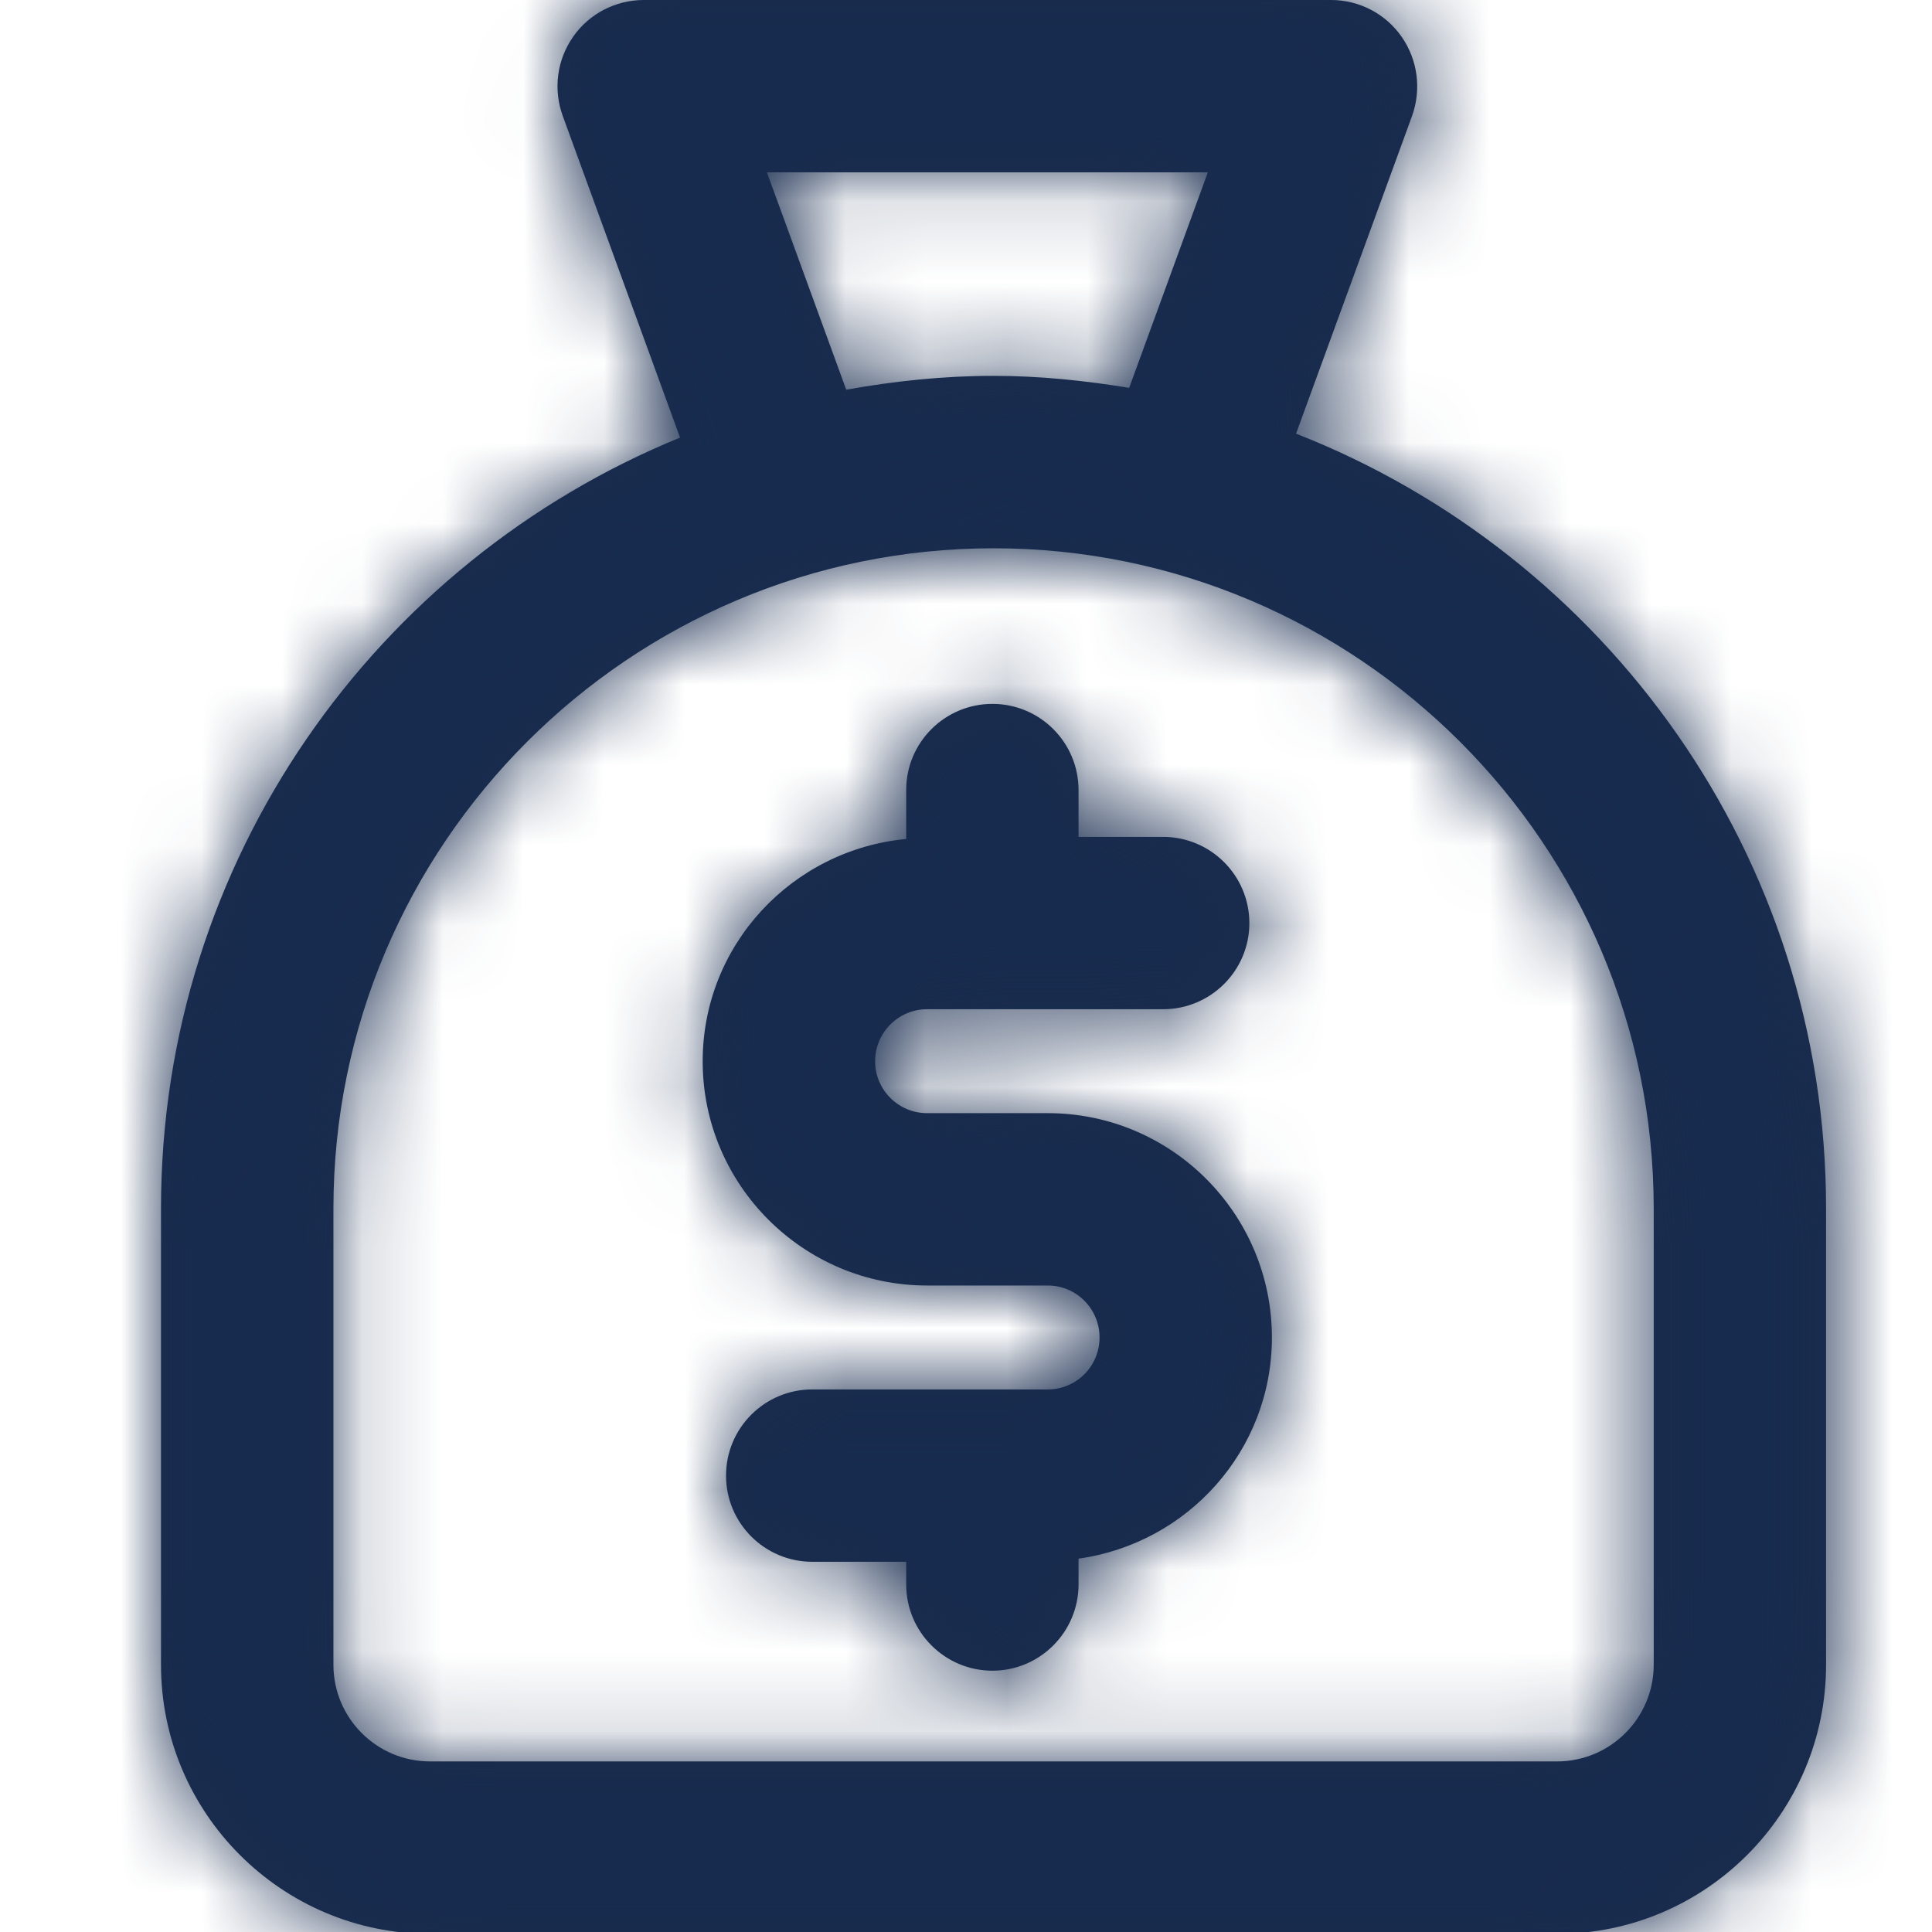 <?xml version="1.0" encoding="UTF-8"?>
<svg width="24px" height="24px" viewBox="0 0 24 24" version="1.1" xmlns="http://www.w3.org/2000/svg" xmlns:xlink="http://www.w3.org/1999/xlink">
    <!-- Generator: Sketch 61.2 (89653) - https://sketch.com -->
    <title>Icon/Feather/budget</title>
    <desc>Created with Sketch.</desc>
    <defs>
        <path d="M16.535,0 C16.885,0 17.212,0.171 17.411,0.456 C17.612,0.743 17.659,1.109 17.542,1.438 L17.542,1.438 L16.1,5.387 C19.948,6.895 22.684,10.634 22.684,15.011 L22.684,15.011 L22.684,20.681 C22.684,22.523 21.185,24.023 19.343,24.023 L19.343,24.023 L5.342,24.023 C3.499,24.023 2,22.523 2,20.681 L2,20.681 L2,15.011 C2,10.686 4.671,6.978 8.448,5.436 L8.448,5.436 L6.99,1.438 C6.871,1.109 6.918,0.743 7.12,0.456 C7.318,0.171 7.647,0 7.997,0 L7.997,0 Z M12.342,6.811 C7.822,6.811 4.142,10.489 4.142,15.011 L4.142,15.011 L4.142,20.681 C4.142,21.343 4.68,21.881 5.342,21.881 L5.342,21.881 L19.343,21.881 C20.004,21.881 20.543,21.343 20.543,20.681 L20.543,20.681 L20.543,15.011 C20.543,10.489 16.863,6.811 12.342,6.811 Z M12.328,8.744 C12.919,8.744 13.398,9.223 13.398,9.814 L13.398,9.814 L13.398,10.396 L14.448,10.396 C15.04,10.396 15.52,10.876 15.52,11.467 C15.52,12.058 15.04,12.537 14.448,12.537 L14.448,12.537 L11.516,12.537 C11.161,12.537 10.871,12.826 10.871,13.184 C10.871,13.539 11.161,13.828 11.516,13.828 L11.516,13.828 L13.016,13.828 C14.552,13.828 15.8,15.077 15.8,16.615 C15.8,18.021 14.752,19.173 13.398,19.362 L13.398,19.362 L13.398,19.683 C13.398,20.273 12.919,20.754 12.328,20.754 C11.737,20.754 11.257,20.273 11.257,19.683 L11.257,19.683 L11.257,19.401 L10.09,19.401 C9.499,19.401 9.019,18.921 9.019,18.331 C9.019,17.739 9.499,17.26 10.09,17.26 L10.09,17.26 L13.016,17.26 C13.371,17.26 13.659,16.971 13.659,16.615 C13.659,16.258 13.371,15.969 13.016,15.969 L13.016,15.969 L11.516,15.969 C9.98,15.969 8.729,14.72 8.729,13.184 C8.729,11.735 9.843,10.556 11.257,10.422 L11.257,10.422 L11.257,9.814 C11.257,9.223 11.737,8.744 12.328,8.744 Z M15.004,2.141 L9.527,2.141 L10.512,4.841 C11.108,4.734 11.717,4.669 12.342,4.669 C12.917,4.669 13.477,4.728 14.027,4.818 L14.027,4.818 L15.004,2.141 Z" id="path-1"></path>
    </defs>
    <g id="Icon/Feather/budget" stroke="none" stroke-width="1" fill="none" fill-rule="evenodd">
        <mask id="mask-2" fill="white">
            <use xlink:href="#path-1"></use>
        </mask>
        <use id="Combined-Shape" fill="#1A2C4D" xlink:href="#path-1"></use>
        <g id="Color/Neutral/Darkest" mask="url(#mask-2)" fill="#172B4E" fill-rule="nonzero">
            <rect id="Rectangle" x="0" y="0" width="24" height="24"></rect>
        </g>
    </g>
</svg>